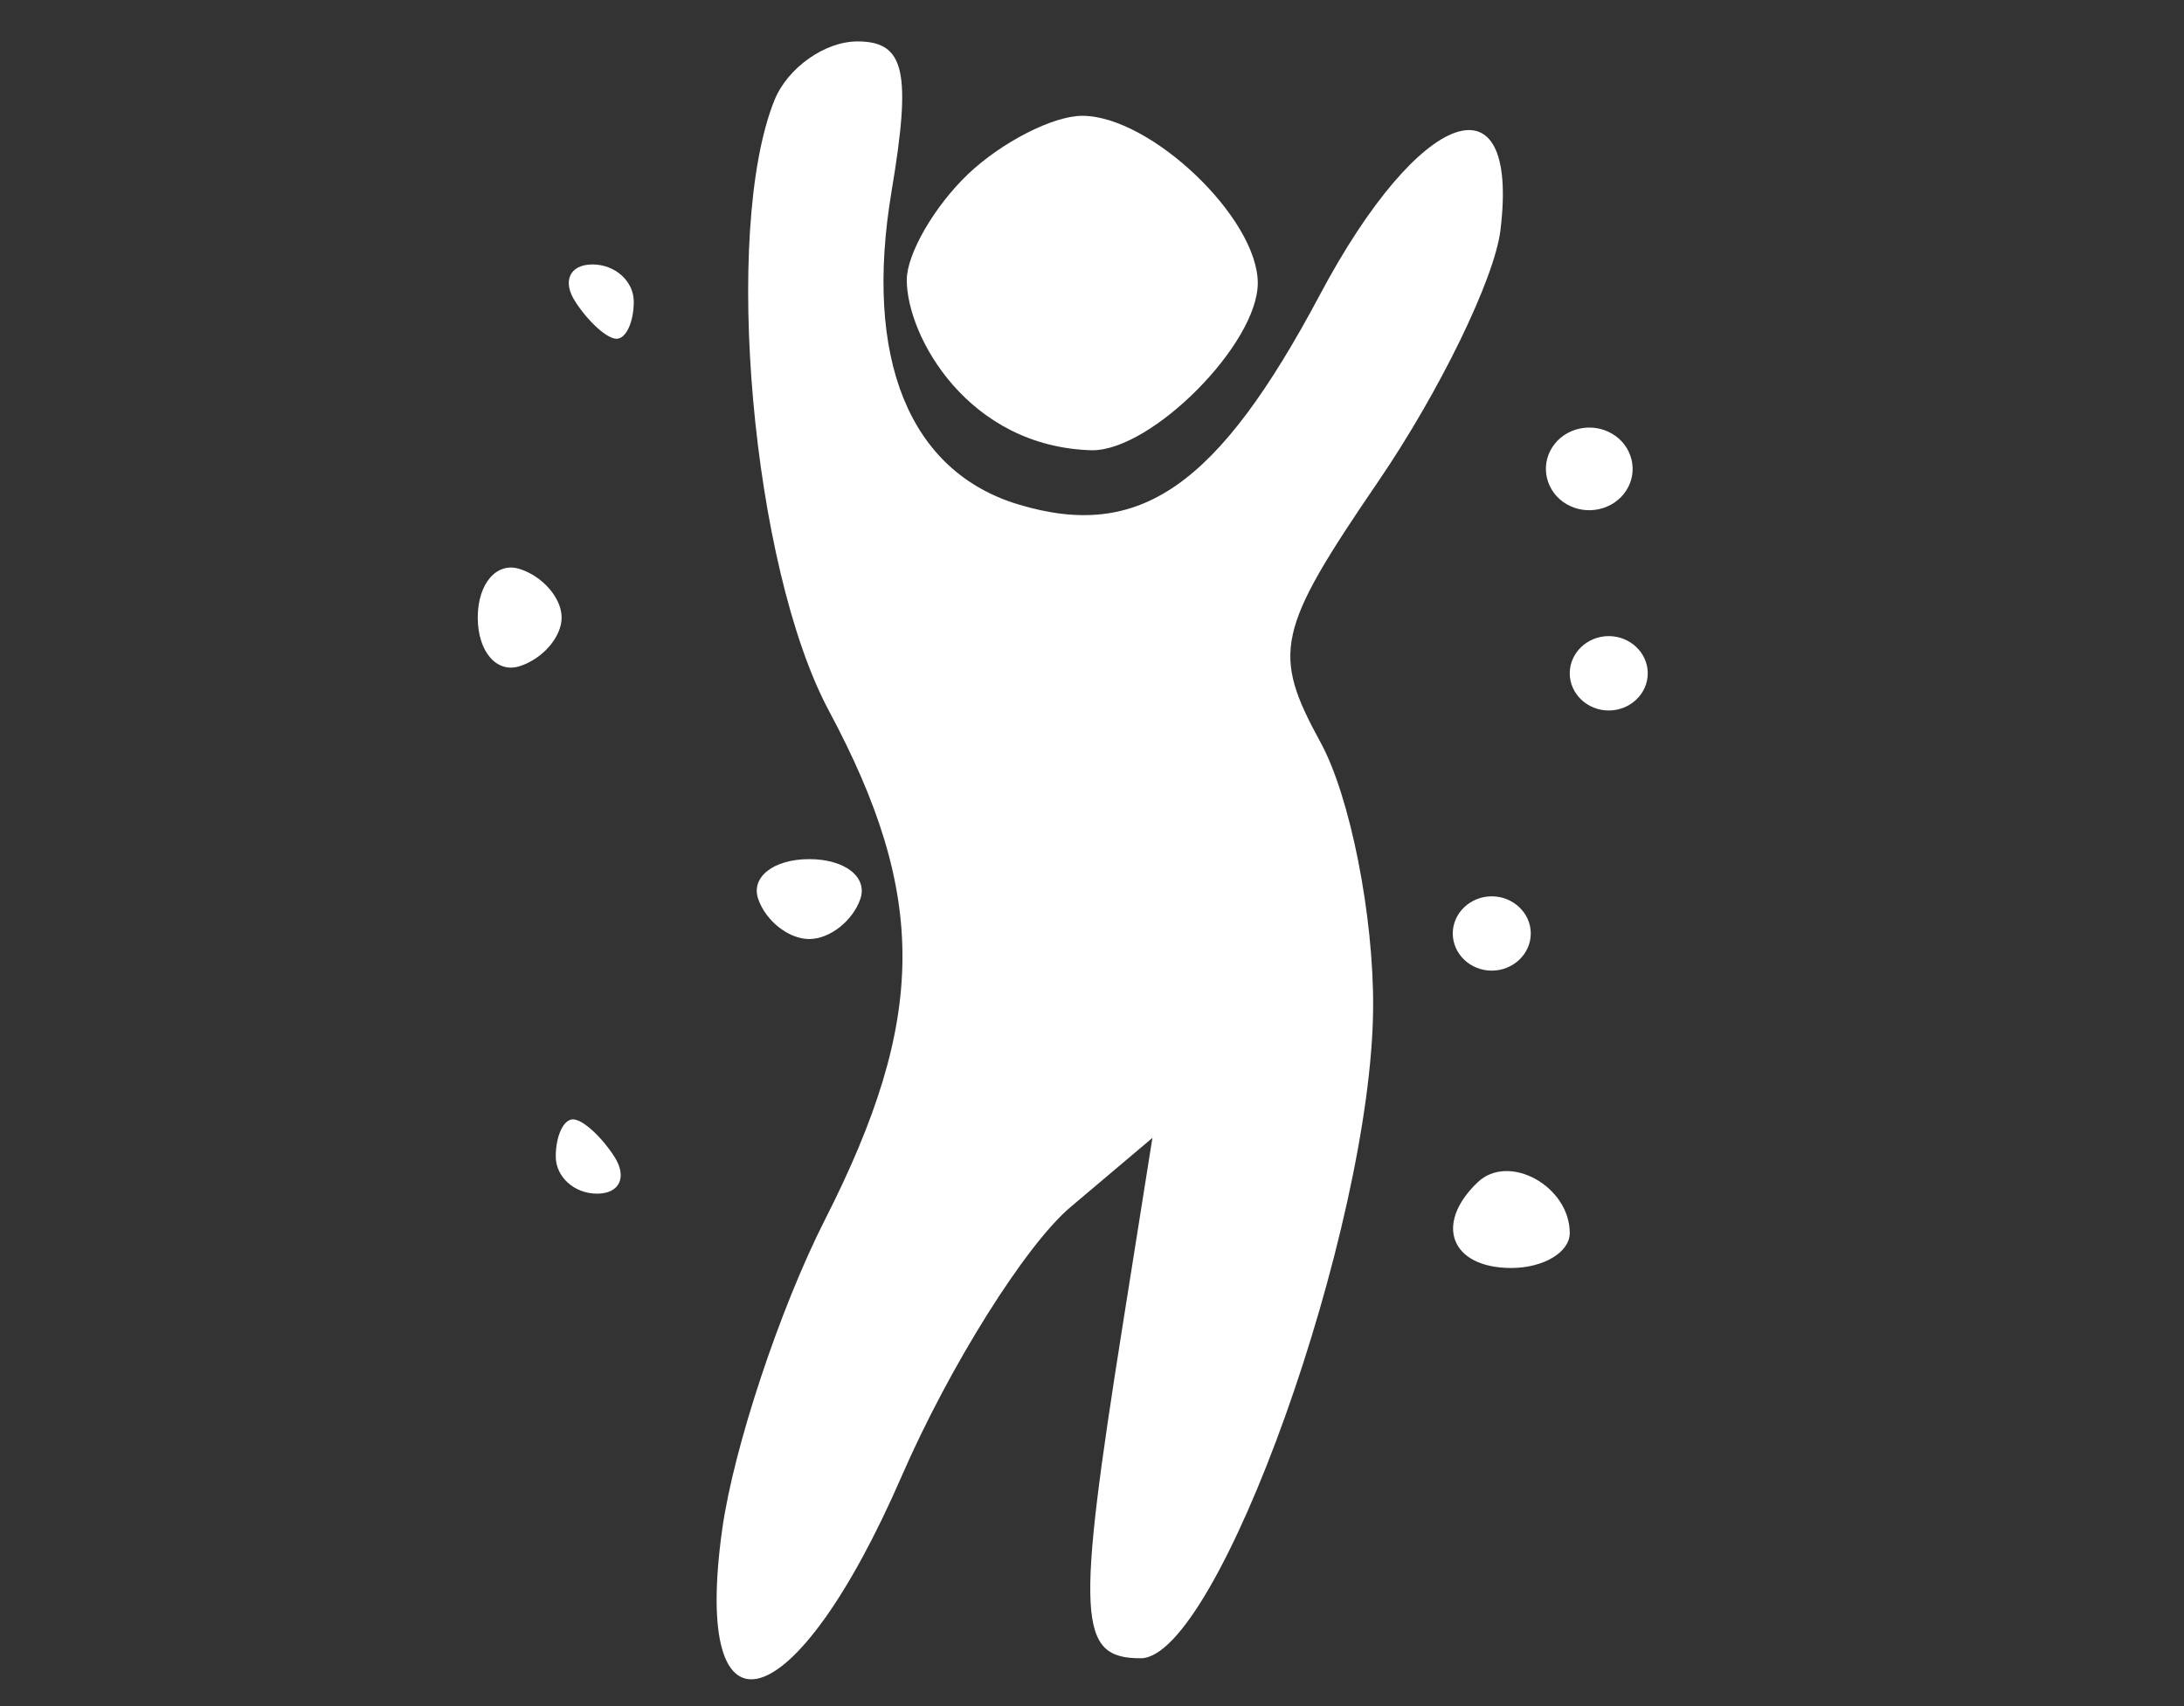 <svg width="32" height="25" viewBox="0 0 32 25" fill="none" xmlns="http://www.w3.org/2000/svg">
<rect x="0" y="0" width="32" height="25" fill="#333333" stroke="none"/>
<path fill-rule="evenodd" clip-rule="evenodd" d="M11.347 1.469C10.579 3.375 11.019 8.311 12.143 10.411C13.599 13.131 13.585 14.924 12.087 17.873C11.428 19.171 10.751 21.209 10.583 22.402C10.124 25.666 11.65 25.221 13.209 21.636C13.911 20.021 15.026 18.244 15.686 17.687L16.885 16.674L16.453 19.397C15.763 23.743 15.793 24.299 16.714 24.299C17.847 24.299 20.097 18 20.119 14.768C20.129 13.42 19.782 11.671 19.35 10.881C18.63 9.565 18.701 9.242 20.194 7.055C21.091 5.741 21.897 4.085 21.984 3.377C22.271 1.05 20.799 1.573 19.341 4.316C17.843 7.133 16.698 7.929 14.919 7.391C13.321 6.907 12.652 5.255 13.063 2.804C13.358 1.047 13.258 0.607 12.563 0.607C12.085 0.607 11.538 0.995 11.347 1.469ZM14.183 2.552C13.69 3.023 13.286 3.721 13.286 4.102C13.286 4.925 14.183 6.552 16.004 6.598C16.883 6.598 18.429 5.036 18.429 4.148C18.429 3.194 16.858 1.697 15.857 1.697C15.431 1.697 14.678 2.082 14.183 2.552ZM8.429 4.42C8.623 4.719 8.895 4.964 9.034 4.964C9.173 4.964 9.286 4.719 9.286 4.42C9.286 4.12 9.013 3.875 8.681 3.875C8.348 3.875 8.234 4.12 8.429 4.42ZM22.745 6.552C22.561 6.836 22.654 7.211 22.951 7.386C23.249 7.562 23.643 7.473 23.827 7.189C24.011 6.906 23.918 6.53 23.62 6.355C23.322 6.18 22.929 6.268 22.745 6.552ZM7 9.049C7 9.549 7.277 9.869 7.614 9.762C7.952 9.654 8.229 9.334 8.229 9.049C8.229 8.764 7.952 8.444 7.614 8.337C7.277 8.23 7 8.55 7 9.049ZM23 9.866C23 10.166 23.257 10.411 23.571 10.411C23.886 10.411 24.143 10.166 24.143 9.866C24.143 9.567 23.886 9.321 23.571 9.321C23.257 9.321 23 9.567 23 9.866ZM11.11 13.175C11.222 13.497 11.558 13.76 11.857 13.76C12.156 13.76 12.492 13.497 12.605 13.175C12.717 12.853 12.381 12.589 11.857 12.589C11.333 12.589 10.997 12.853 11.11 13.175ZM21.286 13.678C21.286 13.978 21.543 14.223 21.857 14.223C22.171 14.223 22.429 13.978 22.429 13.678C22.429 13.379 22.171 13.134 21.857 13.134C21.543 13.134 21.286 13.379 21.286 13.678ZM8.143 16.946C8.143 17.246 8.415 17.491 8.748 17.491C9.081 17.491 9.194 17.246 9 16.946C8.806 16.647 8.534 16.402 8.395 16.402C8.256 16.402 8.143 16.647 8.143 16.946ZM21.651 17.324C21.007 17.938 21.259 18.58 22.143 18.58C22.614 18.58 23 18.35 23 18.068C23 17.381 22.107 16.889 21.651 17.324Z" fill="white"/>
</svg>
